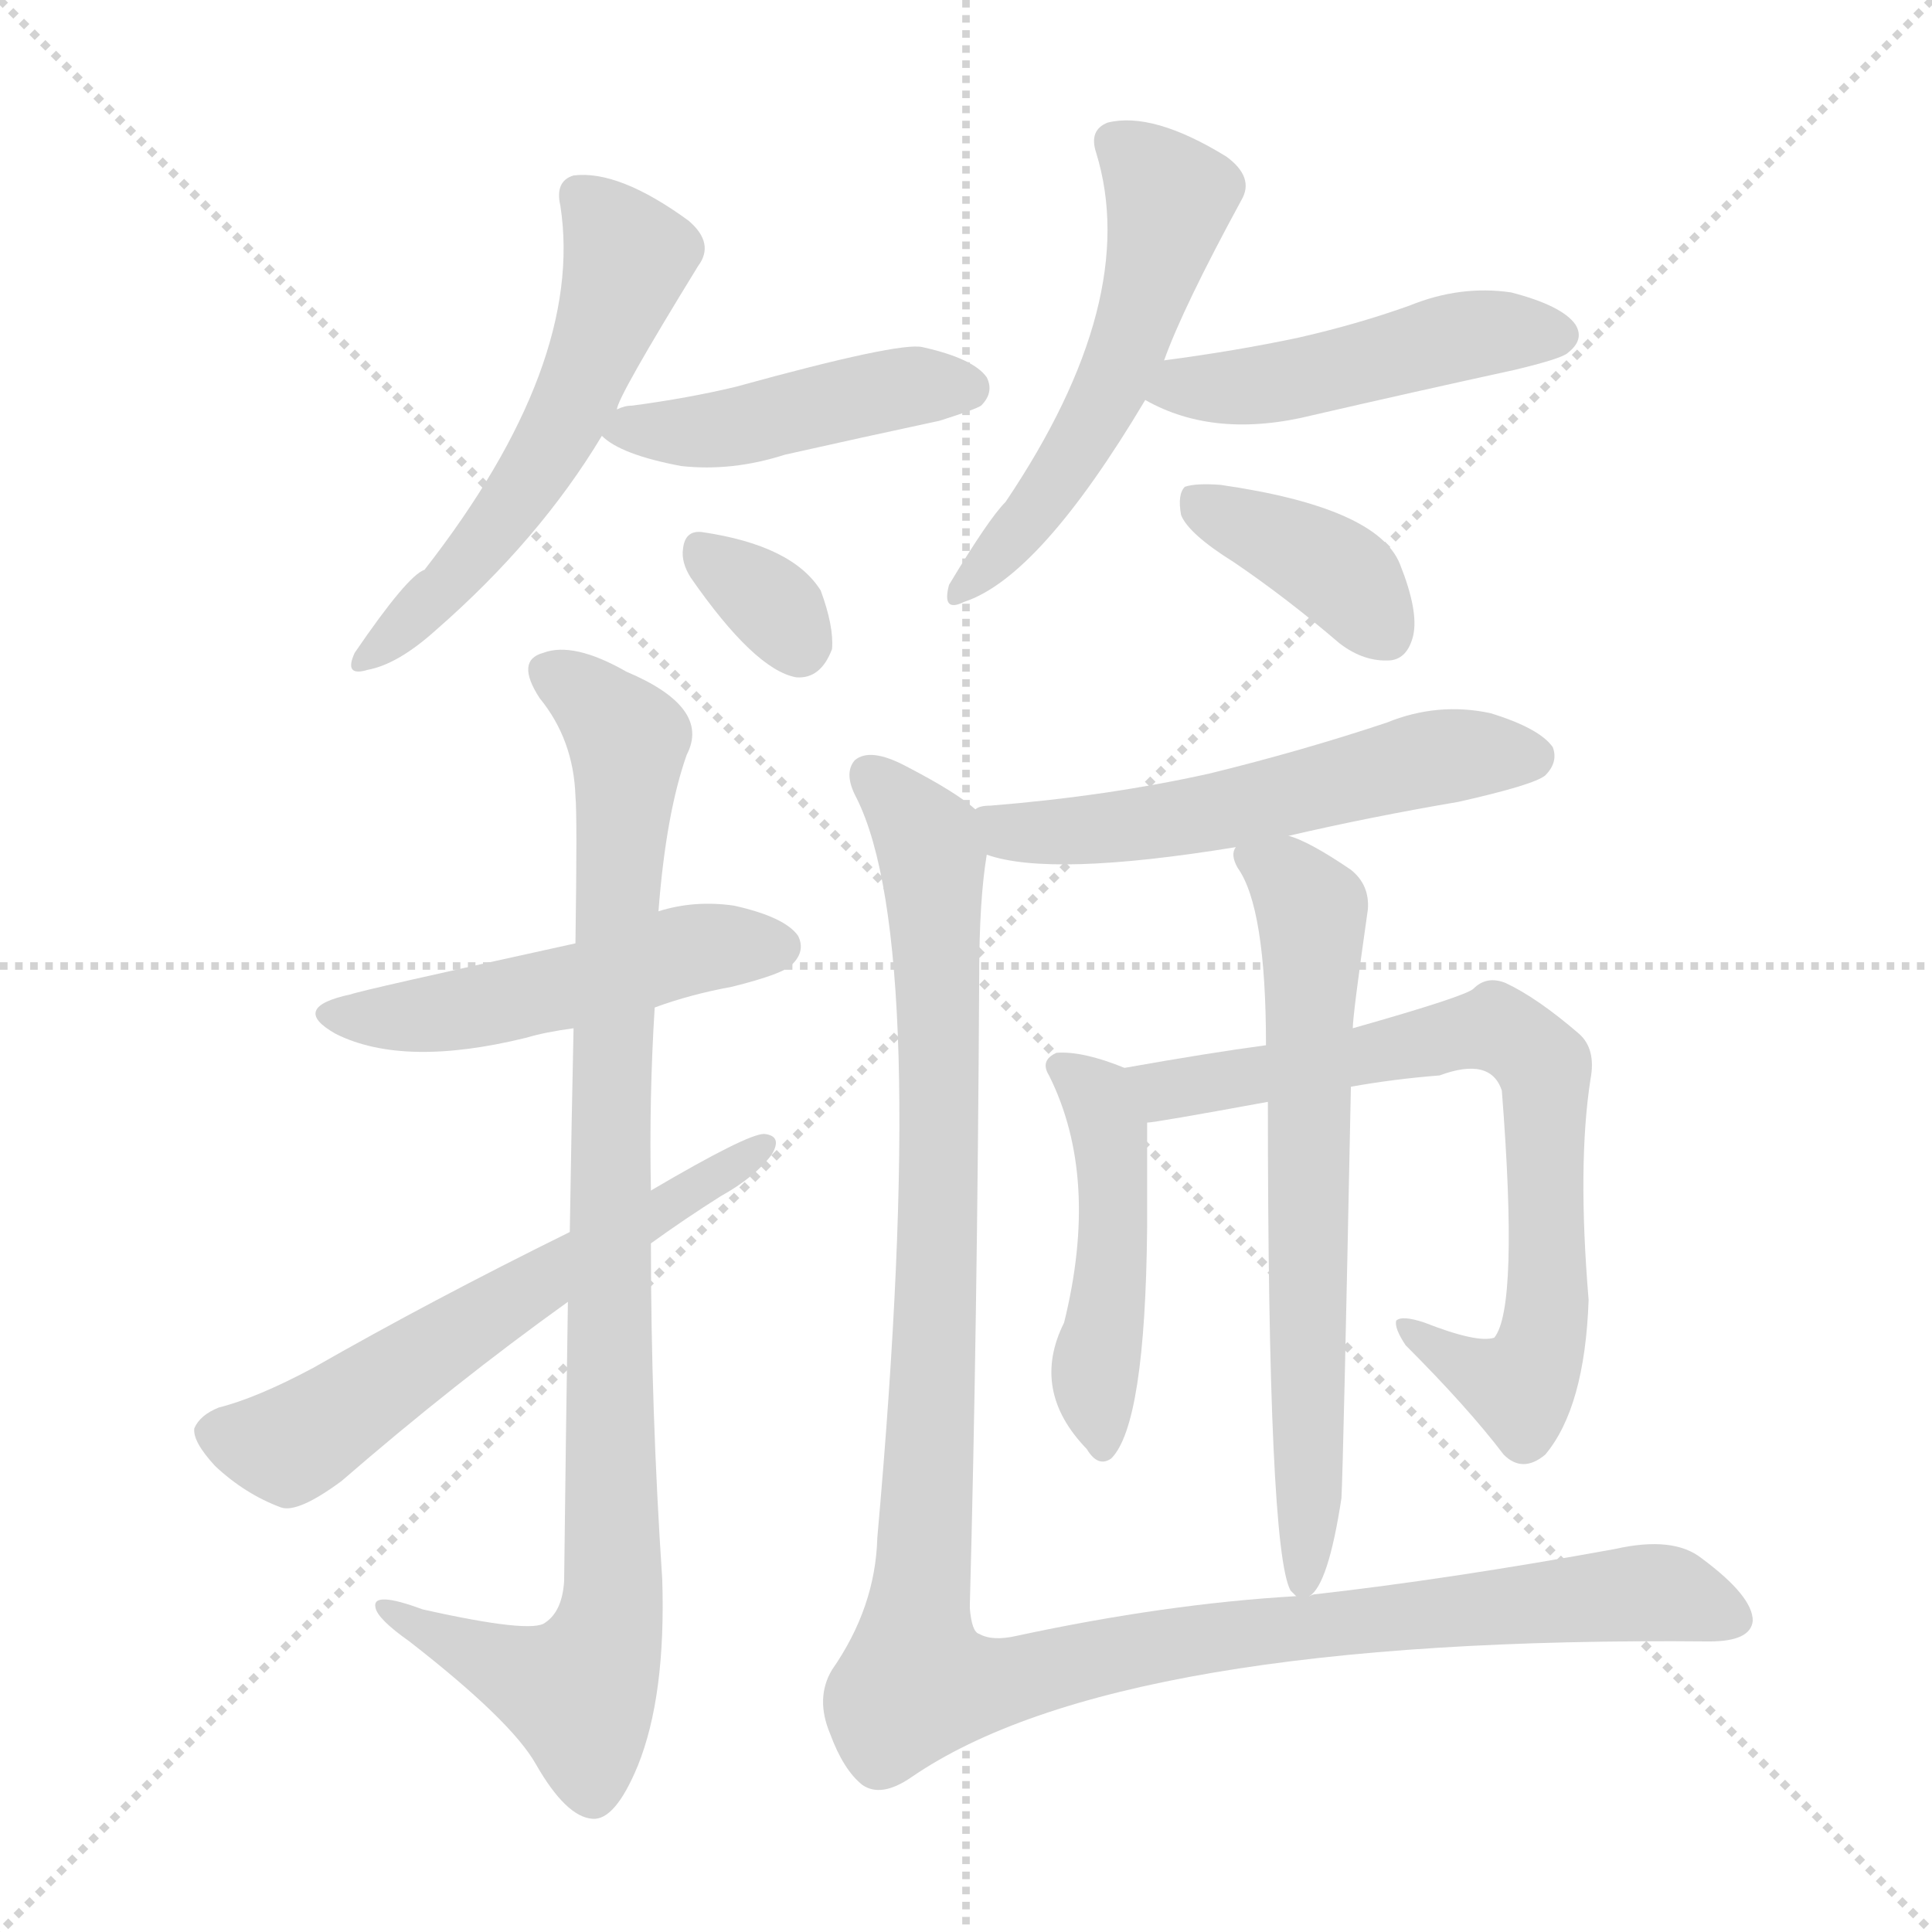 <svg xmlns="http://www.w3.org/2000/svg" version="1.1" viewBox="0 0 1024 1024">
  <g stroke="lightgray" stroke-dasharray="1,1" stroke-width="1" transform="scale(4, 4)">
    <line x1="0" y1="0" x2="256" y2="256" />
    <line x1="256" y1="0" x2="0" y2="256" />
    <line x1="128" y1="0" x2="128" y2="256" />
    <line x1="0" y1="128" x2="256" y2="128" />
  </g>
  <g transform="scale(1.0, -1.0) translate(0.0, -913.00)">
    <style type="text/css">
      
        @keyframes keyframes0 {
          from {
            stroke: blue;
            stroke-dashoffset: 550;
            stroke-width: 128;
          }
          64% {
            animation-timing-function: step-end;
            stroke: blue;
            stroke-dashoffset: 0;
            stroke-width: 128;
          }
          to {
            stroke: black;
            stroke-width: 1024;
          }
        }
        #make-me-a-hanzi-animation-0 {
          animation: keyframes0 0.698s both;
          animation-delay: 0s;
          animation-timing-function: linear;
        }
      
        @keyframes keyframes1 {
          from {
            stroke: blue;
            stroke-dashoffset: 445;
            stroke-width: 128;
          }
          59% {
            animation-timing-function: step-end;
            stroke: blue;
            stroke-dashoffset: 0;
            stroke-width: 128;
          }
          to {
            stroke: black;
            stroke-width: 1024;
          }
        }
        #make-me-a-hanzi-animation-1 {
          animation: keyframes1 0.612s both;
          animation-delay: 0.698s;
          animation-timing-function: linear;
        }
      
        @keyframes keyframes2 {
          from {
            stroke: blue;
            stroke-dashoffset: 323;
            stroke-width: 128;
          }
          51% {
            animation-timing-function: step-end;
            stroke: blue;
            stroke-dashoffset: 0;
            stroke-width: 128;
          }
          to {
            stroke: black;
            stroke-width: 1024;
          }
        }
        #make-me-a-hanzi-animation-2 {
          animation: keyframes2 0.513s both;
          animation-delay: 1.31s;
          animation-timing-function: linear;
        }
      
        @keyframes keyframes3 {
          from {
            stroke: blue;
            stroke-dashoffset: 533;
            stroke-width: 128;
          }
          63% {
            animation-timing-function: step-end;
            stroke: blue;
            stroke-dashoffset: 0;
            stroke-width: 128;
          }
          to {
            stroke: black;
            stroke-width: 1024;
          }
        }
        #make-me-a-hanzi-animation-3 {
          animation: keyframes3 0.684s both;
          animation-delay: 1.823s;
          animation-timing-function: linear;
        }
      
        @keyframes keyframes4 {
          from {
            stroke: blue;
            stroke-dashoffset: 469;
            stroke-width: 128;
          }
          60% {
            animation-timing-function: step-end;
            stroke: blue;
            stroke-dashoffset: 0;
            stroke-width: 128;
          }
          to {
            stroke: black;
            stroke-width: 1024;
          }
        }
        #make-me-a-hanzi-animation-4 {
          animation: keyframes4 0.632s both;
          animation-delay: 2.506s;
          animation-timing-function: linear;
        }
      
        @keyframes keyframes5 {
          from {
            stroke: blue;
            stroke-dashoffset: 382;
            stroke-width: 128;
          }
          55% {
            animation-timing-function: step-end;
            stroke: blue;
            stroke-dashoffset: 0;
            stroke-width: 128;
          }
          to {
            stroke: black;
            stroke-width: 1024;
          }
        }
        #make-me-a-hanzi-animation-5 {
          animation: keyframes5 0.561s both;
          animation-delay: 3.138s;
          animation-timing-function: linear;
        }
      
        @keyframes keyframes6 {
          from {
            stroke: blue;
            stroke-dashoffset: 494;
            stroke-width: 128;
          }
          62% {
            animation-timing-function: step-end;
            stroke: blue;
            stroke-dashoffset: 0;
            stroke-width: 128;
          }
          to {
            stroke: black;
            stroke-width: 1024;
          }
        }
        #make-me-a-hanzi-animation-6 {
          animation: keyframes6 0.652s both;
          animation-delay: 3.699s;
          animation-timing-function: linear;
        }
      
        @keyframes keyframes7 {
          from {
            stroke: blue;
            stroke-dashoffset: 927;
            stroke-width: 128;
          }
          75% {
            animation-timing-function: step-end;
            stroke: blue;
            stroke-dashoffset: 0;
            stroke-width: 128;
          }
          to {
            stroke: black;
            stroke-width: 1024;
          }
        }
        #make-me-a-hanzi-animation-7 {
          animation: keyframes7 1.004s both;
          animation-delay: 4.351s;
          animation-timing-function: linear;
        }
      
        @keyframes keyframes8 {
          from {
            stroke: blue;
            stroke-dashoffset: 593;
            stroke-width: 128;
          }
          66% {
            animation-timing-function: step-end;
            stroke: blue;
            stroke-dashoffset: 0;
            stroke-width: 128;
          }
          to {
            stroke: black;
            stroke-width: 1024;
          }
        }
        #make-me-a-hanzi-animation-8 {
          animation: keyframes8 0.733s both;
          animation-delay: 5.355s;
          animation-timing-function: linear;
        }
      
        @keyframes keyframes9 {
          from {
            stroke: blue;
            stroke-dashoffset: 551;
            stroke-width: 128;
          }
          64% {
            animation-timing-function: step-end;
            stroke: blue;
            stroke-dashoffset: 0;
            stroke-width: 128;
          }
          to {
            stroke: black;
            stroke-width: 1024;
          }
        }
        #make-me-a-hanzi-animation-9 {
          animation: keyframes9 0.698s both;
          animation-delay: 6.088s;
          animation-timing-function: linear;
        }
      
        @keyframes keyframes10 {
          from {
            stroke: blue;
            stroke-dashoffset: 464;
            stroke-width: 128;
          }
          60% {
            animation-timing-function: step-end;
            stroke: blue;
            stroke-dashoffset: 0;
            stroke-width: 128;
          }
          to {
            stroke: black;
            stroke-width: 1024;
          }
        }
        #make-me-a-hanzi-animation-10 {
          animation: keyframes10 0.628s both;
          animation-delay: 6.786s;
          animation-timing-function: linear;
        }
      
        @keyframes keyframes11 {
          from {
            stroke: blue;
            stroke-dashoffset: 720;
            stroke-width: 128;
          }
          70% {
            animation-timing-function: step-end;
            stroke: blue;
            stroke-dashoffset: 0;
            stroke-width: 128;
          }
          to {
            stroke: black;
            stroke-width: 1024;
          }
        }
        #make-me-a-hanzi-animation-11 {
          animation: keyframes11 0.836s both;
          animation-delay: 7.414s;
          animation-timing-function: linear;
        }
      
        @keyframes keyframes12 {
          from {
            stroke: blue;
            stroke-dashoffset: 656;
            stroke-width: 128;
          }
          68% {
            animation-timing-function: step-end;
            stroke: blue;
            stroke-dashoffset: 0;
            stroke-width: 128;
          }
          to {
            stroke: black;
            stroke-width: 1024;
          }
        }
        #make-me-a-hanzi-animation-12 {
          animation: keyframes12 0.784s both;
          animation-delay: 8.25s;
          animation-timing-function: linear;
        }
      
        @keyframes keyframes13 {
          from {
            stroke: blue;
            stroke-dashoffset: 1188;
            stroke-width: 128;
          }
          79% {
            animation-timing-function: step-end;
            stroke: blue;
            stroke-dashoffset: 0;
            stroke-width: 128;
          }
          to {
            stroke: black;
            stroke-width: 1024;
          }
        }
        #make-me-a-hanzi-animation-13 {
          animation: keyframes13 1.217s both;
          animation-delay: 9.034s;
          animation-timing-function: linear;
        }
      
    </style>
    
      <path d="M 327 696 Q 327 702 370 772 Q 379 784 365 796 Q 328 823 304 820 Q 294 817 297 804 Q 310 720 225 611 Q 216 608 188 567 Q 182 554 195 558 Q 211 561 231 579 Q 286 627 319 682 L 327 696 Z" fill="lightgray" />
    
      <path d="M 319 682 Q 329 672 361 666 Q 388 663 416 672 Q 456 681 498 690 Q 517 696 520 698 Q 527 705 523 713 Q 516 723 489 729 Q 477 732 390 708 Q 365 702 335 698 Q 331 698 327 696 C 308 690 308 690 319 682 Z" fill="lightgray" />
    
      <path d="M 366 607 Q 400 558 422 554 Q 435 553 441 569 Q 442 581 435 600 Q 420 624 372 631 Q 363 632 362 622 Q 361 615 366 607 Z" fill="lightgray" />
    
      <path d="M 617 722 Q 627 750 658 807 Q 665 819 650 830 Q 611 854 587 848 Q 577 844 581 832 Q 605 754 533 647 Q 524 638 503 603 Q 499 588 511 594 Q 551 607 607 701 L 617 722 Z" fill="lightgray" />
    
      <path d="M 607 701 Q 644 680 696 693 Q 748 705 803 717 Q 828 723 831 726 Q 840 733 835 741 Q 828 751 801 758 Q 774 762 747 751 Q 719 741 688 734 Q 655 727 617 722 C 587 718 580 715 607 701 Z" fill="lightgray" />
    
      <path d="M 654 615 Q 682 596 710 572 Q 723 562 737 563 Q 746 564 749 576 Q 752 589 742 614 Q 730 644 647 656 Q 634 657 628 655 Q 624 651 626 640 Q 630 630 654 615 Z" fill="lightgray" />
    
      <path d="M 347 379 Q 366 386 388 390 Q 416 397 420 402 Q 427 409 423 417 Q 416 427 389 433 Q 368 436 349 430 L 305 413 Q 191 388 186 386 Q 153 379 178 365 Q 214 347 279 363 Q 289 366 304 368 L 347 379 Z" fill="lightgray" />
    
      <path d="M 301 223 Q 300 159 299 75 Q 298 59 289 53 Q 282 47 224 60 Q 197 70 199 61 Q 200 55 217 43 Q 271 1 284 -22 Q 300 -50 314 -51 Q 326 -52 338 -23 Q 353 14 351 76 Q 345 166 345 254 L 345 282 Q 344 331 347 379 L 349 430 Q 353 482 364 513 Q 377 538 332 557 Q 304 573 288 567 Q 273 563 286 543 Q 304 521 305 491 Q 306 481 305 413 L 304 368 Q 303 323 302 260 L 301 223 Z" fill="lightgray" />
    
      <path d="M 302 260 Q 229 224 166 188 Q 136 172 116 167 Q 106 163 103 156 Q 102 149 114 136 Q 130 121 149 114 Q 158 111 181 128 Q 241 180 301 223 L 345 254 Q 363 267 382 279 Q 400 289 409 301 Q 415 311 405 312 Q 396 312 345 282 L 302 260 Z" fill="lightgray" />
    
      <path d="M 683 470 Q 726 480 773 488 Q 813 497 819 502 Q 826 509 823 517 Q 816 527 790 535 Q 762 541 735 530 Q 690 515 641 503 Q 587 491 525 486 Q 519 486 517 484 C 488 477 494 468 523 460 Q 557 448 655 464 L 683 470 Z" fill="lightgray" />
    
      <path d="M 596 347 Q 574 356 560 355 Q 551 351 556 343 Q 583 289 564 212 Q 546 176 576 145 Q 582 135 589 140 Q 607 158 608 262 Q 608 304 608 318 C 608 342 608 342 596 347 Z" fill="lightgray" />
    
      <path d="M 716 337 Q 738 341 763 343 Q 790 353 796 335 Q 805 220 792 204 Q 783 201 755 212 Q 743 216 740 213 Q 739 209 745 200 Q 778 167 797 142 Q 807 132 819 142 Q 840 167 842 224 Q 836 296 843 341 Q 846 357 837 365 Q 815 384 798 392 Q 788 396 781 389 Q 777 385 717 368 L 671 359 Q 641 355 596 347 C 566 342 578 314 608 318 Q 612 318 672 329 L 716 337 Z" fill="lightgray" />
    
      <path d="M 694 67 Q 704 73 711 119 Q 712 138 716 337 L 717 368 Q 717 375 725 431 Q 726 444 716 452 Q 694 467 683 470 C 655 482 653 483 655 464 Q 652 460 656 453 Q 671 432 671 359 L 672 329 Q 672 92 684 70 Q 685 69 687 67 C 690 61 690 61 694 67 Z" fill="lightgray" />
    
      <path d="M 517 484 Q 507 493 480 507 Q 461 517 453 510 Q 447 503 454 490 Q 493 412 465 98 Q 464 61 441 28 Q 432 13 440 -6 Q 447 -25 457 -33 Q 467 -40 483 -29 Q 592 46 906 43 Q 928 43 929 54 Q 929 67 902 87 Q 887 99 856 92 Q 768 76 697 68 Q 696 68 694 67 L 687 67 Q 618 63 539 46 Q 526 43 519 47 Q 515 48 514 61 Q 518 209 519 396 Q 519 436 523 460 C 525 479 525 479 517 484 Z" fill="lightgray" />
    
    
      <clipPath id="make-me-a-hanzi-clip-0">
        <path d="M 327 696 Q 327 702 370 772 Q 379 784 365 796 Q 328 823 304 820 Q 294 817 297 804 Q 310 720 225 611 Q 216 608 188 567 Q 182 554 195 558 Q 211 561 231 579 Q 286 627 319 682 L 327 696 Z" />
      </clipPath>
      <path clip-path="url(#make-me-a-hanzi-clip-0)" d="M 307 809 L 333 776 L 310 713 L 284 663 L 249 616 L 198 568" fill="none" id="make-me-a-hanzi-animation-0" stroke-dasharray="422 844" stroke-linecap="round" />
    
      <clipPath id="make-me-a-hanzi-clip-1">
        <path d="M 319 682 Q 329 672 361 666 Q 388 663 416 672 Q 456 681 498 690 Q 517 696 520 698 Q 527 705 523 713 Q 516 723 489 729 Q 477 732 390 708 Q 365 702 335 698 Q 331 698 327 696 C 308 690 308 690 319 682 Z" />
      </clipPath>
      <path clip-path="url(#make-me-a-hanzi-clip-1)" d="M 326 683 L 380 685 L 482 708 L 512 707" fill="none" id="make-me-a-hanzi-animation-1" stroke-dasharray="317 634" stroke-linecap="round" />
    
      <clipPath id="make-me-a-hanzi-clip-2">
        <path d="M 366 607 Q 400 558 422 554 Q 435 553 441 569 Q 442 581 435 600 Q 420 624 372 631 Q 363 632 362 622 Q 361 615 366 607 Z" />
      </clipPath>
      <path clip-path="url(#make-me-a-hanzi-clip-2)" d="M 375 617 L 408 593 L 423 571" fill="none" id="make-me-a-hanzi-animation-2" stroke-dasharray="195 390" stroke-linecap="round" />
    
      <clipPath id="make-me-a-hanzi-clip-3">
        <path d="M 617 722 Q 627 750 658 807 Q 665 819 650 830 Q 611 854 587 848 Q 577 844 581 832 Q 605 754 533 647 Q 524 638 503 603 Q 499 588 511 594 Q 551 607 607 701 L 617 722 Z" />
      </clipPath>
      <path clip-path="url(#make-me-a-hanzi-clip-3)" d="M 591 837 L 620 808 L 604 747 L 575 682 L 545 637 L 512 603" fill="none" id="make-me-a-hanzi-animation-3" stroke-dasharray="405 810" stroke-linecap="round" />
    
      <clipPath id="make-me-a-hanzi-clip-4">
        <path d="M 607 701 Q 644 680 696 693 Q 748 705 803 717 Q 828 723 831 726 Q 840 733 835 741 Q 828 751 801 758 Q 774 762 747 751 Q 719 741 688 734 Q 655 727 617 722 C 587 718 580 715 607 701 Z" />
      </clipPath>
      <path clip-path="url(#make-me-a-hanzi-clip-4)" d="M 616 703 L 628 709 L 684 711 L 782 736 L 824 736" fill="none" id="make-me-a-hanzi-animation-4" stroke-dasharray="341 682" stroke-linecap="round" />
    
      <clipPath id="make-me-a-hanzi-clip-5">
        <path d="M 654 615 Q 682 596 710 572 Q 723 562 737 563 Q 746 564 749 576 Q 752 589 742 614 Q 730 644 647 656 Q 634 657 628 655 Q 624 651 626 640 Q 630 630 654 615 Z" />
      </clipPath>
      <path clip-path="url(#make-me-a-hanzi-clip-5)" d="M 633 647 L 701 615 L 735 577" fill="none" id="make-me-a-hanzi-animation-5" stroke-dasharray="254 508" stroke-linecap="round" />
    
      <clipPath id="make-me-a-hanzi-clip-6">
        <path d="M 347 379 Q 366 386 388 390 Q 416 397 420 402 Q 427 409 423 417 Q 416 427 389 433 Q 368 436 349 430 L 305 413 Q 191 388 186 386 Q 153 379 178 365 Q 214 347 279 363 Q 289 366 304 368 L 347 379 Z" />
      </clipPath>
      <path clip-path="url(#make-me-a-hanzi-clip-6)" d="M 179 377 L 222 374 L 306 390 L 370 411 L 412 411" fill="none" id="make-me-a-hanzi-animation-6" stroke-dasharray="366 732" stroke-linecap="round" />
    
      <clipPath id="make-me-a-hanzi-clip-7">
        <path d="M 301 223 Q 300 159 299 75 Q 298 59 289 53 Q 282 47 224 60 Q 197 70 199 61 Q 200 55 217 43 Q 271 1 284 -22 Q 300 -50 314 -51 Q 326 -52 338 -23 Q 353 14 351 76 Q 345 166 345 254 L 345 282 Q 344 331 347 379 L 349 430 Q 353 482 364 513 Q 377 538 332 557 Q 304 573 288 567 Q 273 563 286 543 Q 304 521 305 491 Q 306 481 305 413 L 304 368 Q 303 323 302 260 L 301 223 Z" />
      </clipPath>
      <path clip-path="url(#make-me-a-hanzi-clip-7)" d="M 292 555 L 314 542 L 333 517 L 323 302 L 323 52 L 305 16 L 205 59" fill="none" id="make-me-a-hanzi-animation-7" stroke-dasharray="799 1598" stroke-linecap="round" />
    
      <clipPath id="make-me-a-hanzi-clip-8">
        <path d="M 302 260 Q 229 224 166 188 Q 136 172 116 167 Q 106 163 103 156 Q 102 149 114 136 Q 130 121 149 114 Q 158 111 181 128 Q 241 180 301 223 L 345 254 Q 363 267 382 279 Q 400 289 409 301 Q 415 311 405 312 Q 396 312 345 282 L 302 260 Z" />
      </clipPath>
      <path clip-path="url(#make-me-a-hanzi-clip-8)" d="M 112 154 L 157 149 L 404 305" fill="none" id="make-me-a-hanzi-animation-8" stroke-dasharray="465 930" stroke-linecap="round" />
    
      <clipPath id="make-me-a-hanzi-clip-9">
        <path d="M 683 470 Q 726 480 773 488 Q 813 497 819 502 Q 826 509 823 517 Q 816 527 790 535 Q 762 541 735 530 Q 690 515 641 503 Q 587 491 525 486 Q 519 486 517 484 C 488 477 494 468 523 460 Q 557 448 655 464 L 683 470 Z" />
      </clipPath>
      <path clip-path="url(#make-me-a-hanzi-clip-9)" d="M 523 479 L 539 472 L 587 473 L 769 513 L 812 512" fill="none" id="make-me-a-hanzi-animation-9" stroke-dasharray="423 846" stroke-linecap="round" />
    
      <clipPath id="make-me-a-hanzi-clip-10">
        <path d="M 596 347 Q 574 356 560 355 Q 551 351 556 343 Q 583 289 564 212 Q 546 176 576 145 Q 582 135 589 140 Q 607 158 608 262 Q 608 304 608 318 C 608 342 608 342 596 347 Z" />
      </clipPath>
      <path clip-path="url(#make-me-a-hanzi-clip-10)" d="M 565 347 L 582 330 L 588 314 L 591 250 L 580 181 L 585 148" fill="none" id="make-me-a-hanzi-animation-10" stroke-dasharray="336 672" stroke-linecap="round" />
    
      <clipPath id="make-me-a-hanzi-clip-11">
        <path d="M 716 337 Q 738 341 763 343 Q 790 353 796 335 Q 805 220 792 204 Q 783 201 755 212 Q 743 216 740 213 Q 739 209 745 200 Q 778 167 797 142 Q 807 132 819 142 Q 840 167 842 224 Q 836 296 843 341 Q 846 357 837 365 Q 815 384 798 392 Q 788 396 781 389 Q 777 385 717 368 L 671 359 Q 641 355 596 347 C 566 342 578 314 608 318 Q 612 318 672 329 L 716 337 Z" />
      </clipPath>
      <path clip-path="url(#make-me-a-hanzi-clip-11)" d="M 606 343 L 617 335 L 780 367 L 804 363 L 818 348 L 819 338 L 821 249 L 815 195 L 806 178 L 773 190 L 747 208" fill="none" id="make-me-a-hanzi-animation-11" stroke-dasharray="592 1184" stroke-linecap="round" />
    
      <clipPath id="make-me-a-hanzi-clip-12">
        <path d="M 694 67 Q 704 73 711 119 Q 712 138 716 337 L 717 368 Q 717 375 725 431 Q 726 444 716 452 Q 694 467 683 470 C 655 482 653 483 655 464 Q 652 460 656 453 Q 671 432 671 359 L 672 329 Q 672 92 684 70 Q 685 69 687 67 C 690 61 690 61 694 67 Z" />
      </clipPath>
      <path clip-path="url(#make-me-a-hanzi-clip-12)" d="M 663 459 L 680 450 L 697 422 L 691 74" fill="none" id="make-me-a-hanzi-animation-12" stroke-dasharray="528 1056" stroke-linecap="round" />
    
      <clipPath id="make-me-a-hanzi-clip-13">
        <path d="M 517 484 Q 507 493 480 507 Q 461 517 453 510 Q 447 503 454 490 Q 493 412 465 98 Q 464 61 441 28 Q 432 13 440 -6 Q 447 -25 457 -33 Q 467 -40 483 -29 Q 592 46 906 43 Q 928 43 929 54 Q 929 67 902 87 Q 887 99 856 92 Q 768 76 697 68 Q 696 68 694 67 L 687 67 Q 618 63 539 46 Q 526 43 519 47 Q 515 48 514 61 Q 518 209 519 396 Q 519 436 523 460 C 525 479 525 479 517 484 Z" />
      </clipPath>
      <path clip-path="url(#make-me-a-hanzi-clip-13)" d="M 461 503 L 489 473 L 495 447 L 497 235 L 486 21 L 527 20 L 667 49 L 836 66 L 880 69 L 918 56" fill="none" id="make-me-a-hanzi-animation-13" stroke-dasharray="1060 2120" stroke-linecap="round" />
    
  </g>
</svg>